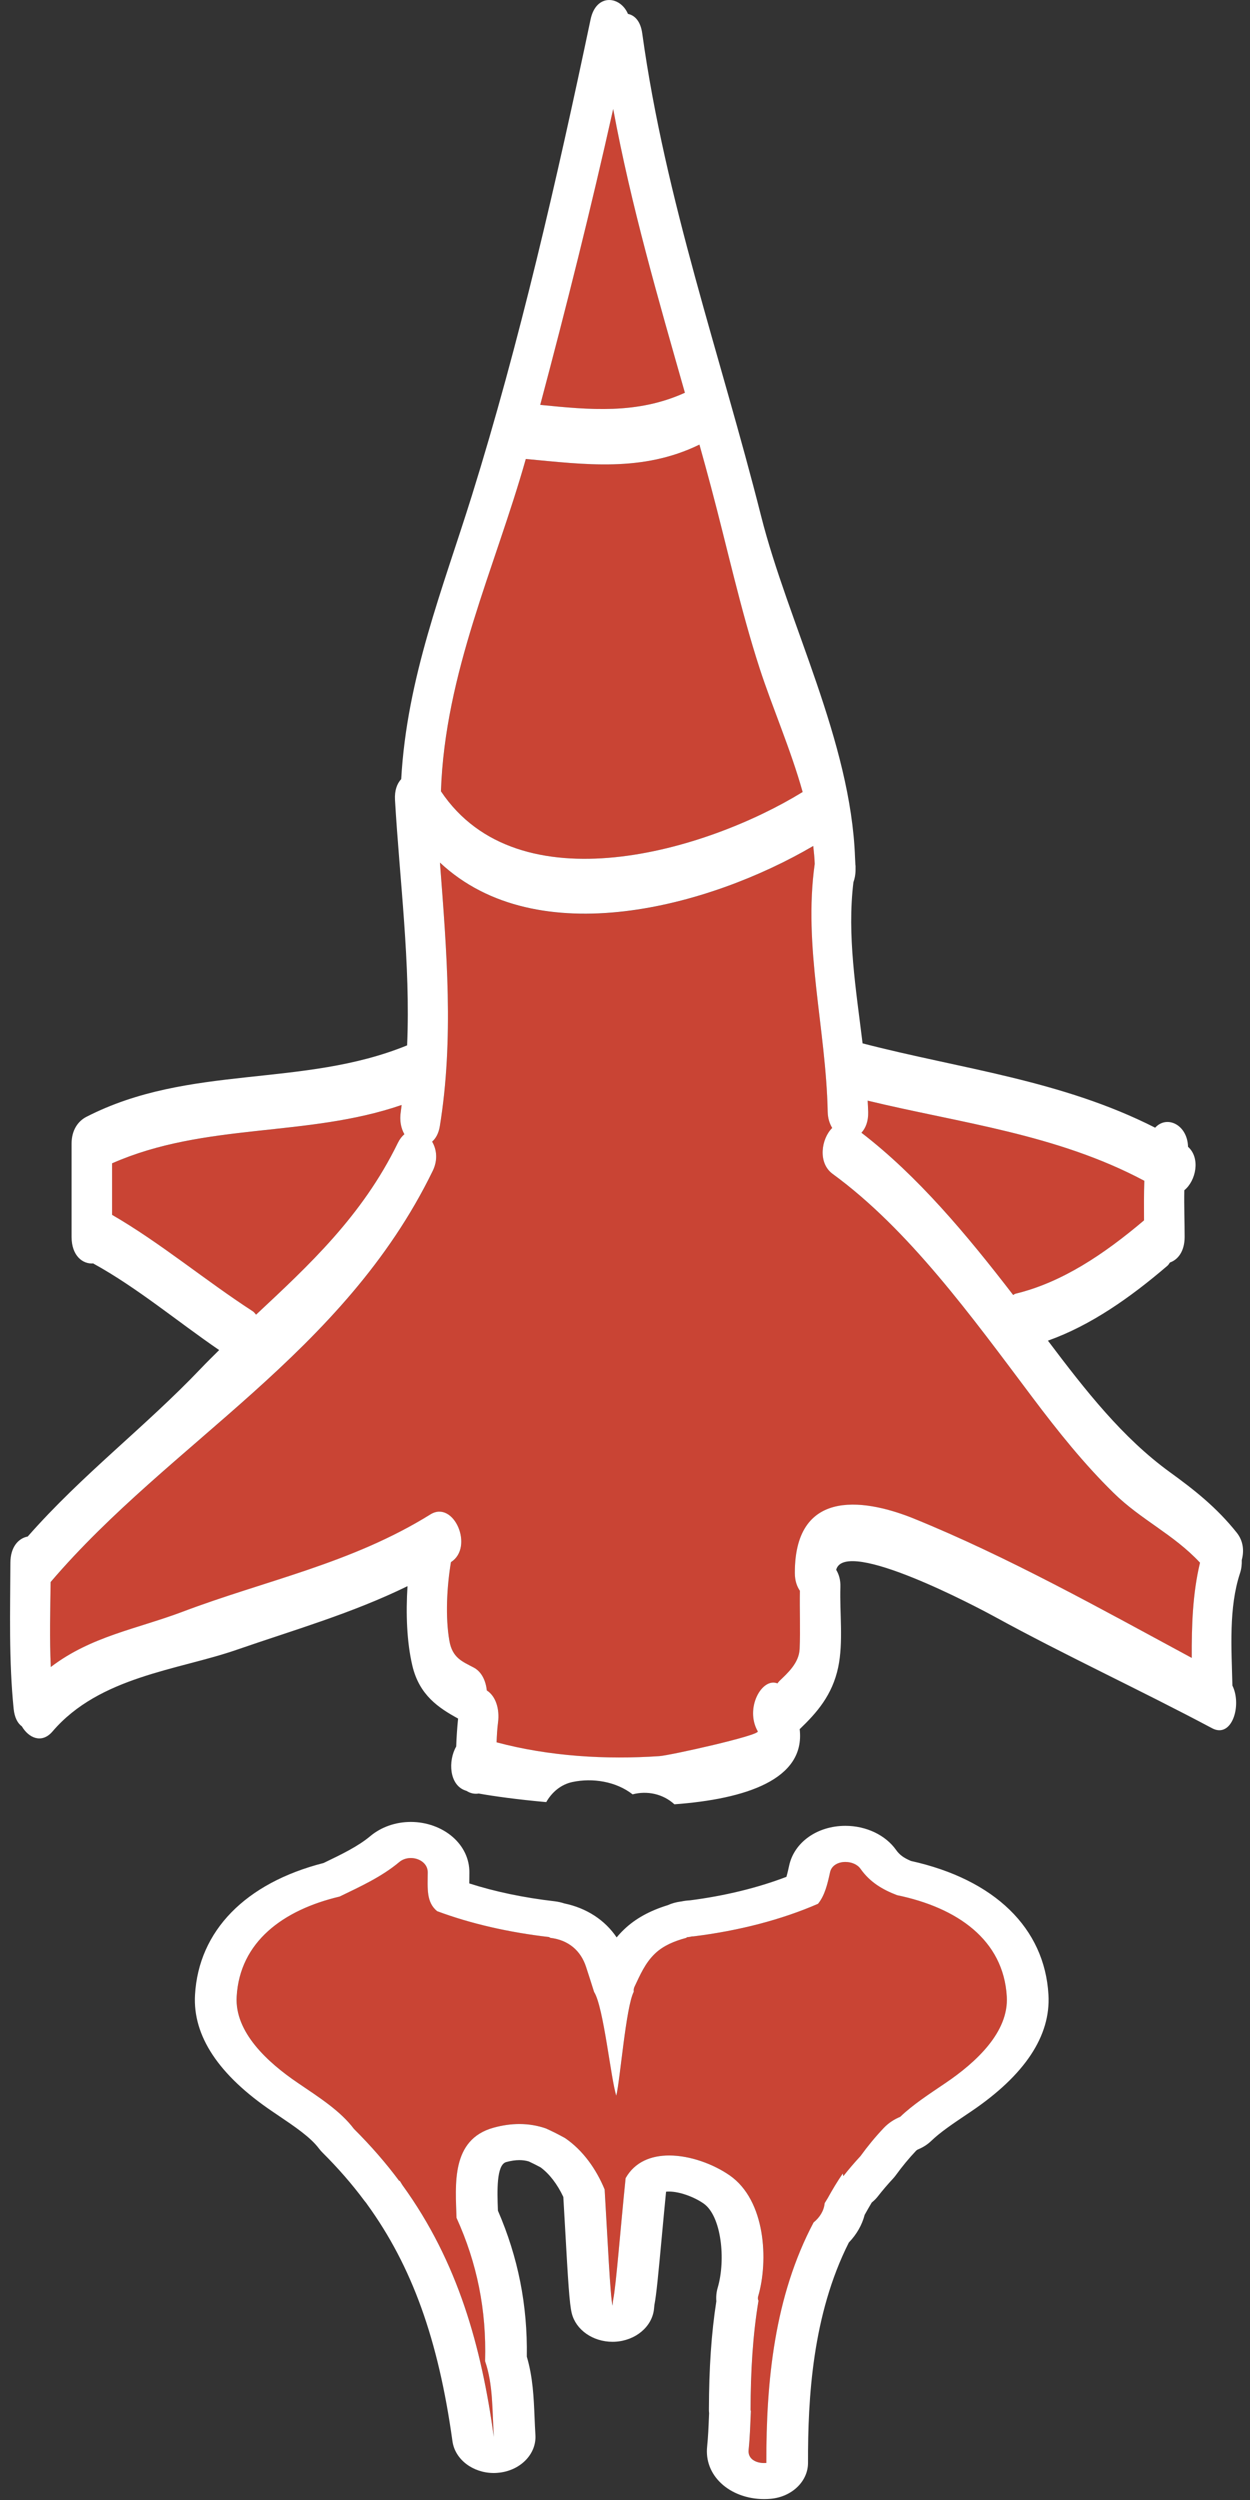 <?xml version="1.0" encoding="utf-8"?>
<!-- Generator: Adobe Illustrator 16.0.0, SVG Export Plug-In . SVG Version: 6.00 Build 0)  -->
<!DOCTYPE svg PUBLIC "-//W3C//DTD SVG 1.1//EN" "http://www.w3.org/Graphics/SVG/1.1/DTD/svg11.dtd">
<svg version="1.1" id="Layer_1" xmlns="http://www.w3.org/2000/svg" xmlns:xlink="http://www.w3.org/1999/xlink" x="0px" y="0px" viewBox="438.896 206.671 75 150" preserveAspectRatio="xMidyMid meet" enable-background="new 438.896 206.671 75 150"
	 xml:space="preserve">
<rect x="438.896" y="206.671" width="75" height="150" fill="#333333" stroke="none"/>
<path fill="#C94434" d="M454.259,285.552c3.161-2.959,6.362-5.906,8.505-10.303c0.113-0.229,0.248-0.399,0.393-0.524
	c-0.198-0.349-0.302-0.809-0.213-1.364c0.022-0.129,0.028-0.257,0.049-0.39c-5.703,1.962-11.767,1.032-17.373,3.501v3.091
	c2.904,1.68,5.592,3.938,8.438,5.785C454.145,285.402,454.192,285.481,454.259,285.552z"/>
<path fill="#C94434" d="M479.99,230.237c-1.594-5.608-3.225-11.204-4.302-17.026c-1.333,5.969-2.819,11.896-4.378,17.754
	C474.27,231.262,477.114,231.541,479.99,230.237z"/>
<path fill="#C94434" d="M499.687,284.37c0.052-0.023,0.083-0.063,0.14-0.076c2.794-0.677,5.318-2.374,7.712-4.402
	c-0.005-0.783-0.013-1.576,0.018-2.373c-5.273-2.81-11.052-3.465-16.6-4.809c0.011,0.226,0.028,0.453,0.032,0.677
	c0.014,0.572-0.158,0.982-0.404,1.248C493.941,277.214,496.889,280.729,499.687,284.37z"/>
<path fill="#C94434" d="M487.057,254.192c-0.721-2.576-1.821-5.08-2.582-7.421c-1.147-3.539-1.948-7.253-2.916-10.883
	c-0.227-0.849-0.459-1.696-0.693-2.54c-3.431,1.67-6.849,1.192-10.419,0.861c-1.848,6.544-4.85,12.816-5.09,19.94
	C470,261.088,481.268,257.752,487.057,254.192z"/>
<path fill="#C94434" d="M500.843,290.52c-3.677-4.896-7.431-10.08-11.984-13.407c-0.911-0.667-0.683-2.118-0.029-2.758
	c-0.149-0.255-0.261-0.558-0.27-0.968c-0.101-4.997-1.48-9.88-0.779-14.876c-0.01-0.359-0.052-0.719-0.088-1.076
	c-6.203,3.639-16.548,6.477-22.399,0.997c0.403,5.278,0.844,10.581-0.007,15.813c-0.074,0.452-0.249,0.741-0.461,0.932
	c0.274,0.462,0.356,1.1,0.036,1.757c-5.357,10.987-15.743,16.247-22.926,24.667c-0.025,1.7-0.068,3.403,0.009,5.098
	c2.415-1.85,5.158-2.281,7.911-3.318c4.983-1.884,10.123-2.888,14.862-5.838c1.411-0.879,2.642,1.971,1.237,2.863
	c-0.248,1.476-0.34,3.297-0.096,4.707c0.178,1.04,0.778,1.253,1.466,1.62c0.485,0.263,0.722,0.803,0.785,1.373
	c0.538,0.342,0.777,1.124,0.67,1.922c-0.051,0.392-0.073,0.79-0.086,1.188c3.17,0.846,6.569,1.044,9.763,0.826
	c0.648-0.041,6.044-1.248,5.905-1.487c-0.791-1.384,0.252-3.25,1.182-2.878c0.041-0.049,0.078-0.104,0.127-0.152
	c0.464-0.446,1.167-1.062,1.205-1.914c0.052-1.158-0.009-2.325,0.016-3.488c-0.178-0.266-0.303-0.604-0.305-1.064
	c-0.009-5.337,4.565-4.311,7.137-3.27c5.625,2.28,11.198,5.403,16.679,8.36c-0.011-1.939,0.051-3.849,0.499-5.708
	c-1.608-1.721-3.534-2.556-5.189-4.186C503.95,294.519,502.399,292.593,500.843,290.52z"/>
<path fill="#FFFFFF" d="M513.104,298.636c-1.22-1.532-2.565-2.583-4.024-3.641c-2.832-2.058-5.036-4.869-7.309-7.885
	c2.553-0.906,4.94-2.58,7.171-4.495c0.068-0.053,0.1-0.134,0.154-0.196c0.475-0.165,0.878-0.667,0.878-1.534
	c0-0.884-0.038-1.851-0.02-2.798c0.698-0.566,0.986-1.929,0.224-2.608c-0.036-1.325-1.271-1.919-1.973-1.146
	c-5.626-2.86-11.671-3.53-17.554-5.06c-0.393-3.229-0.938-6.487-0.549-9.671c0.077-0.211,0.127-0.455,0.127-0.748v-0.233
	c0-0.026-0.01-0.04-0.01-0.067c-0.003-0.129-0.014-0.258-0.019-0.389c-0.002-0.014-0.001-0.028-0.002-0.041
	c-0.253-6.989-4.016-14.073-5.638-20.496c-2.43-9.618-5.742-18.916-7.13-28.955c-0.101-0.737-0.456-1.086-0.857-1.168
	c-0.465-1.087-1.912-1.245-2.243,0.335c-2.012,9.572-4.272,19.431-7.13,28.594c-1.744,5.585-3.889,10.897-4.231,16.983
	c-0.245,0.265-0.407,0.672-0.373,1.252c0.283,4.848,0.938,9.833,0.727,14.724c-6.282,2.567-13.06,1.116-19.241,4.287
	c-0.514,0.263-0.891,0.812-0.891,1.606v5.604c0,1.124,0.669,1.643,1.304,1.586c0.007,0.005,0.011,0.013,0.019,0.017
	c2.61,1.437,5.02,3.462,7.532,5.182c-0.365,0.362-0.732,0.722-1.087,1.095c-3.386,3.555-7.114,6.354-10.4,10.093
	c-0.54,0.1-1.036,0.607-1.039,1.571c-0.011,2.938-0.098,5.84,0.195,8.762c0.054,0.537,0.244,0.877,0.494,1.057
	c0.408,0.697,1.196,1.057,1.84,0.303c2.822-3.299,7.54-3.683,11.029-4.892c3.478-1.204,6.924-2.189,10.269-3.824
	c-0.104,1.64-0.046,3.345,0.292,4.777c0.419,1.767,1.577,2.529,2.743,3.167c-0.056,0.559-0.095,1.12-0.113,1.678
	c-0.493,0.849-0.43,2.315,0.561,2.643c0.013,0.007,0.038,0.015,0.055,0.017c0.229,0.149,0.482,0.202,0.737,0.16
	c0.872,0.158,2.323,0.36,4.049,0.515c0.337-0.593,0.88-1.06,1.572-1.206c1.21-0.256,2.61-0.038,3.61,0.741
	c0.863-0.231,1.818-0.035,2.508,0.597c4.259-0.316,7.87-1.481,7.516-4.51c0.007-0.005,0.014-0.012,0.019-0.017
	c1.006-0.967,1.939-2.021,2.292-3.695c0.317-1.51,0.084-3.266,0.132-4.812c0.016-0.444-0.096-0.775-0.253-1.036
	c0.526-1.986,8.633,2.335,9.452,2.783c4.328,2.374,8.751,4.406,13.101,6.722c1.19,0.636,1.806-1.369,1.221-2.558
	c-0.054-2.241-0.227-4.663,0.453-6.734c0.093-0.277,0.116-0.546,0.108-0.802C513.546,299.741,513.505,299.142,513.104,298.636z
	 M490.988,273.387c-0.004-0.224-0.023-0.451-0.032-0.677c5.548,1.344,11.326,1.999,16.6,4.809c-0.028,0.797-0.022,1.59-0.018,2.373
	c-2.394,2.027-4.918,3.726-7.712,4.402c-0.057,0.013-0.088,0.053-0.14,0.076c-2.798-3.639-5.745-7.156-9.103-9.735
	C490.83,274.368,491.002,273.959,490.988,273.387z M475.688,213.21c1.077,5.823,2.708,11.418,4.302,17.026
	c-2.875,1.304-5.72,1.024-8.68,0.728C472.869,225.107,474.356,219.18,475.688,213.21z M470.445,234.209
	c3.569,0.332,6.988,0.809,10.418-0.861c0.235,0.845,0.469,1.691,0.694,2.54c0.968,3.63,1.769,7.344,2.916,10.881
	c0.761,2.344,1.861,4.848,2.582,7.422c-5.789,3.562-17.058,6.896-21.702-0.043C465.595,247.024,468.598,240.753,470.445,234.209z
	 M445.621,279.562v-3.091c5.605-2.469,11.668-1.539,17.373-3.501c-0.021,0.133-0.027,0.261-0.049,0.39
	c-0.089,0.554,0.015,1.016,0.213,1.364c-0.145,0.125-0.28,0.293-0.393,0.524c-2.143,4.396-5.344,7.344-8.505,10.303
	c-0.067-0.07-0.114-0.151-0.199-0.204C451.213,283.501,448.525,281.242,445.621,279.562z M510.401,306.145
	c-5.481-2.959-11.055-6.078-16.679-8.361c-2.571-1.041-7.146-2.068-7.136,3.269c0.001,0.463,0.126,0.804,0.304,1.067
	c-0.023,1.163,0.036,2.329-0.016,3.489c-0.037,0.852-0.741,1.465-1.204,1.912c-0.05,0.048-0.087,0.102-0.128,0.153
	c-0.93-0.373-1.973,1.492-1.181,2.877c0.138,0.24-5.259,1.446-5.905,1.488c-3.195,0.217-6.594,0.018-9.764-0.828
	c0.014-0.398,0.035-0.796,0.086-1.188c0.106-0.8-0.131-1.581-0.671-1.924c-0.064-0.567-0.298-1.111-0.784-1.373
	c-0.688-0.363-1.288-0.578-1.466-1.618c-0.244-1.409-0.152-3.231,0.096-4.707c1.405-0.894,0.176-3.745-1.236-2.863
	c-4.74,2.947-9.88,3.952-14.863,5.837c-2.753,1.039-5.495,1.471-7.91,3.317c-0.077-1.693-0.033-3.396-0.01-5.097
	c7.183-8.419,17.569-13.677,22.925-24.667c0.321-0.657,0.238-1.295-0.035-1.757c0.212-0.188,0.388-0.479,0.462-0.93
	c0.851-5.234,0.41-10.536,0.007-15.814c5.851,5.479,16.195,2.642,22.398-0.997c0.037,0.358,0.078,0.716,0.088,1.076
	c-0.7,4.995,0.679,9.879,0.779,14.875c0.009,0.411,0.121,0.715,0.27,0.968c-0.651,0.641-0.882,2.092,0.028,2.758
	c4.556,3.328,8.309,8.513,11.985,13.408c1.556,2.071,3.106,4,4.867,5.729c1.656,1.63,3.581,2.468,5.189,4.189
	C510.451,302.295,510.392,304.202,510.401,306.145z"/>
<g>
	<path fill="#C94434" d="M491.928,334.344c0.288-0.303,0.626-0.516,0.986-0.667c0.756-0.727,1.711-1.347,2.709-2.022
		c1.849-1.251,3.806-3.062,3.684-5.188c-0.195-3.416-2.992-5.343-6.582-6.086c-0.861-0.329-1.622-0.77-2.195-1.582
		c-0.191-0.271-0.554-0.412-0.907-0.412c-0.421,0-0.829,0.2-0.92,0.619c-0.148,0.684-0.31,1.387-0.722,1.892
		c-2.194,0.955-4.749,1.617-7.463,1.953c-0.013,0.002-0.024,0.002-0.036,0.002h-0.034c-0.018,0-0.037,0.001-0.057,0.005
		c-0.023,0.007-0.045,0.014-0.068,0.019c-0.073,0.009-0.144,0.021-0.216,0.029c-0.006,0.012-0.016,0.022-0.022,0.033
		c-0.713,0.189-1.386,0.47-1.882,0.943c-0.602,0.573-0.903,1.3-1.233,1.993c-0.047,0.098-0.057,0.199-0.044,0.298
		c-0.473,0.903-0.818,5.293-1.049,6.236c-0.32-0.951-0.76-5.334-1.332-6.221c-0.159-0.503-0.32-1.006-0.482-1.504
		c-0.318-0.978-1.058-1.615-2.149-1.744c-0.021-0.017-0.047-0.028-0.067-0.047c-2.393-0.276-4.687-0.794-6.722-1.554
		c-0.655-0.54-0.567-1.353-0.562-2.334c0.002-0.519-0.498-0.854-1.014-0.854c-0.245,0-0.493,0.075-0.693,0.242
		c-1.048,0.879-2.321,1.463-3.58,2.071c-3.394,0.803-5.99,2.715-6.177,6.002c-0.122,2.125,1.836,3.937,3.685,5.188
		c1.312,0.889,2.549,1.682,3.352,2.749c1.025,1.02,1.932,2.064,2.725,3.134c0.003-0.014,0.009-0.025,0.012-0.039
		c0.061,0.093,0.113,0.187,0.172,0.278c3.356,4.633,4.737,9.709,5.485,15.108c-0.104-1.639-0.042-3.142-0.526-4.545
		c0.091-3.067-0.483-5.888-1.714-8.599c-0.056-1.958-0.355-4.698,2.223-5.409c0.547-0.15,1.063-0.22,1.55-0.22
		c0.572,0,1.102,0.096,1.591,0.265c0.387,0.174,0.768,0.366,1.149,0.578c1.079,0.736,1.875,1.871,2.375,3.083
		c0.178,3.015,0.334,6.4,0.473,6.975c0.014-0.127,0.02-0.26,0.043-0.378c0.174-0.879,0.422-4.147,0.742-7.275
		c0.555-0.984,1.539-1.361,2.614-1.361c1.27,0,2.665,0.525,3.625,1.191c2.167,1.502,2.34,5.126,1.712,7.269
		c-0.029,0.099-0.012,0.183,0.022,0.258c-0.344,2.061-0.47,4.228-0.476,6.55c0,0.027,0.017,0.047,0.019,0.072
		c-0.033,0.747-0.053,1.521-0.136,2.327c-0.056,0.531,0.421,0.787,0.929,0.787c0.045,0,0.09-0.001,0.135-0.005
		c-0.013-4.909,0.485-9.991,2.834-14.43c0.368-0.299,0.623-0.701,0.665-1.158c0.063-0.102,0.121-0.205,0.187-0.306
		c0.273-0.495,0.566-0.986,0.9-1.473c0.007,0.054,0.024,0.104,0.038,0.156c0.319-0.409,0.663-0.81,1.027-1.202
		C490.95,335.453,491.413,334.888,491.928,334.344z"/>

		<line fill="none" stroke="#FFFFFF" stroke-width="0" stroke-linecap="round" stroke-linejoin="round" x1="463.546" y1="315.986" x2="463.547" y2="315.986"/>
	<path fill="#FFFFFF" d="M493.555,318.329c-0.445-0.188-0.688-0.371-0.892-0.658c-0.631-0.894-1.796-1.45-3.041-1.45
		c-1.685,0-3.073,0.981-3.377,2.387c-0.036,0.167-0.096,0.44-0.163,0.673c-1.722,0.66-3.705,1.144-5.795,1.412
		c-0.175,0.009-0.332,0.029-0.489,0.062c-0.005,0-0.01,0.001-0.015,0.003l-0.042,0.005c-0.276,0.036-0.54,0.11-0.781,0.219
		c-1.088,0.336-1.944,0.811-2.609,1.446c-0.168,0.159-0.319,0.323-0.456,0.488c-0.7-1.039-1.801-1.762-3.14-2.039
		c-0.186-0.062-0.38-0.105-0.581-0.129c-1.85-0.214-3.567-0.573-5.121-1.071c0-0.115,0.001-0.236,0.003-0.344l0.003-0.318
		c0.004-0.806-0.353-1.562-1.005-2.129c-0.658-0.571-1.572-0.899-2.509-0.899c-0.912,0-1.776,0.303-2.432,0.852
		c-0.738,0.619-1.735,1.099-2.792,1.607l-0.013,0.006c-4.688,1.2-7.492,4.07-7.711,7.909c-0.141,2.465,1.421,4.82,4.643,6.999
		l0.292,0.198c1.067,0.72,1.989,1.342,2.504,2.027c0.063,0.084,0.133,0.165,0.209,0.24c0.935,0.93,1.779,1.9,2.508,2.882
		c0.037,0.05,0.076,0.099,0.117,0.145c0.017,0.025,0.035,0.051,0.053,0.076c2.694,3.719,4.273,8.103,5.121,14.216
		c0.152,1.096,1.227,1.907,2.479,1.907c0.073,0,0.146-0.003,0.22-0.01c1.344-0.101,2.353-1.108,2.278-2.273
		c-0.022-0.357-0.037-0.707-0.051-1.05c-0.049-1.189-0.1-2.415-0.465-3.649c0.048-3.086-0.521-5.958-1.734-8.759l-0.002-0.066
		c-0.039-1.068-0.098-2.685,0.498-2.849c0.283-0.078,0.549-0.118,0.791-0.118c0.197,0,0.383,0.026,0.566,0.08
		c0.237,0.109,0.471,0.228,0.709,0.356c0.529,0.39,1.005,1.01,1.363,1.774c0.035,0.602,0.069,1.213,0.103,1.809
		c0.184,3.305,0.266,4.606,0.4,5.159c0.244,1.009,1.27,1.723,2.446,1.723c0.047,0,0.095-0.001,0.143-0.003
		c1.235-0.062,2.233-0.895,2.348-1.961l0.015-0.155l0.009-0.091c0.118-0.592,0.239-1.872,0.443-4.081
		c0.08-0.858,0.165-1.785,0.257-2.714c0.045-0.007,0.104-0.009,0.186-0.009c0.597,0,1.465,0.3,2.064,0.716
		c1.072,0.743,1.342,3.368,0.851,5.045c-0.08,0.27-0.107,0.547-0.084,0.821c-0.298,1.915-0.439,3.998-0.446,6.515
		c0,0.066,0.004,0.136,0.012,0.204l-0.01,0.23c-0.023,0.581-0.048,1.184-0.109,1.778c-0.086,0.82,0.209,1.6,0.832,2.188
		c0.64,0.607,1.582,0.955,2.587,0.955c0.135,0,0.27-0.006,0.405-0.019c1.271-0.119,2.232-1.051,2.229-2.157
		c-0.01-3.891,0.264-8.883,2.449-13.217c0.469-0.487,0.794-1.058,0.95-1.664c0.015-0.024,0.028-0.049,0.042-0.073
		c0.133-0.239,0.26-0.46,0.385-0.667c0.138-0.109,0.262-0.233,0.369-0.371c0.272-0.349,0.577-0.706,0.904-1.059
		c0.061-0.065,0.117-0.134,0.169-0.205c0.38-0.523,0.789-1.019,1.217-1.471c0.026-0.027,0.062-0.056,0.138-0.087
		c0.293-0.123,0.555-0.293,0.772-0.502c0.534-0.515,1.259-1.003,2.097-1.568l0.294-0.198c3.221-2.179,4.782-4.534,4.641-7
		C501.575,322.358,498.573,319.441,493.555,318.329z M489.463,337.081c-0.334,0.486-0.627,0.978-0.9,1.473
		c-0.065,0.101-0.123,0.204-0.187,0.306c-0.042,0.457-0.297,0.859-0.665,1.158c-2.349,4.438-2.847,9.521-2.834,14.43
		c-0.045,0.004-0.09,0.005-0.135,0.005c-0.508,0-0.984-0.256-0.929-0.787c0.083-0.807,0.103-1.58,0.136-2.327
		c-0.002-0.025-0.019-0.045-0.019-0.072c0.006-2.322,0.132-4.489,0.476-6.55c-0.034-0.075-0.052-0.159-0.022-0.258
		c0.628-2.143,0.455-5.767-1.712-7.269c-0.961-0.666-2.356-1.191-3.625-1.191c-1.075,0-2.059,0.377-2.614,1.361
		c-0.319,3.128-0.568,6.396-0.742,7.275c-0.023,0.118-0.029,0.251-0.043,0.378c-0.139-0.574-0.294-3.96-0.473-6.975
		c-0.5-1.212-1.296-2.347-2.375-3.083c-0.381-0.212-0.762-0.404-1.149-0.578c-0.489-0.169-1.02-0.265-1.591-0.265
		c-0.486,0-1.003,0.069-1.55,0.22c-2.578,0.711-2.279,3.451-2.223,5.409c1.231,2.711,1.805,5.531,1.714,8.599
		c0.485,1.403,0.422,2.906,0.526,4.545c-0.749-5.399-2.129-10.476-5.485-15.108c-0.059-0.092-0.112-0.186-0.172-0.278
		c-0.003,0.014-0.009,0.025-0.012,0.039c-0.793-1.069-1.7-2.114-2.725-3.134c-0.803-1.067-2.041-1.86-3.352-2.749
		c-1.849-1.251-3.807-3.062-3.685-5.188c0.188-3.287,2.784-5.199,6.177-6.002c1.259-0.608,2.532-1.192,3.58-2.071
		c0.2-0.167,0.448-0.242,0.693-0.242c0.516,0,1.017,0.336,1.014,0.854c-0.005,0.981-0.093,1.794,0.562,2.334
		c2.036,0.76,4.329,1.277,6.722,1.554c0.02,0.019,0.047,0.03,0.067,0.047c1.092,0.129,1.832,0.767,2.149,1.744
		c0.163,0.498,0.324,1.001,0.482,1.504c0.572,0.887,1.012,5.27,1.332,6.221c0.231-0.943,0.576-5.333,1.049-6.236
		c-0.013-0.099-0.003-0.2,0.044-0.298c0.331-0.693,0.631-1.42,1.233-1.993c0.496-0.474,1.169-0.754,1.882-0.943
		c0.006-0.011,0.017-0.021,0.022-0.033c0.073-0.009,0.144-0.021,0.216-0.029c0.023-0.005,0.045-0.012,0.068-0.019
		c0.02-0.004,0.039-0.005,0.057-0.005h0.034c0.012,0,0.023,0,0.036-0.002c2.714-0.336,5.269-0.998,7.463-1.953
		c0.412-0.505,0.573-1.208,0.722-1.892c0.091-0.419,0.499-0.619,0.92-0.619c0.354,0,0.716,0.141,0.907,0.412
		c0.573,0.812,1.334,1.253,2.195,1.582c3.59,0.743,6.387,2.67,6.582,6.086c0.122,2.125-1.835,3.937-3.684,5.188
		c-0.998,0.676-1.953,1.296-2.709,2.022c-0.36,0.151-0.698,0.364-0.986,0.667c-0.515,0.544-0.978,1.109-1.399,1.691
		c-0.364,0.393-0.708,0.793-1.027,1.202C489.487,337.186,489.47,337.135,489.463,337.081z"/>
</g>
</svg>
